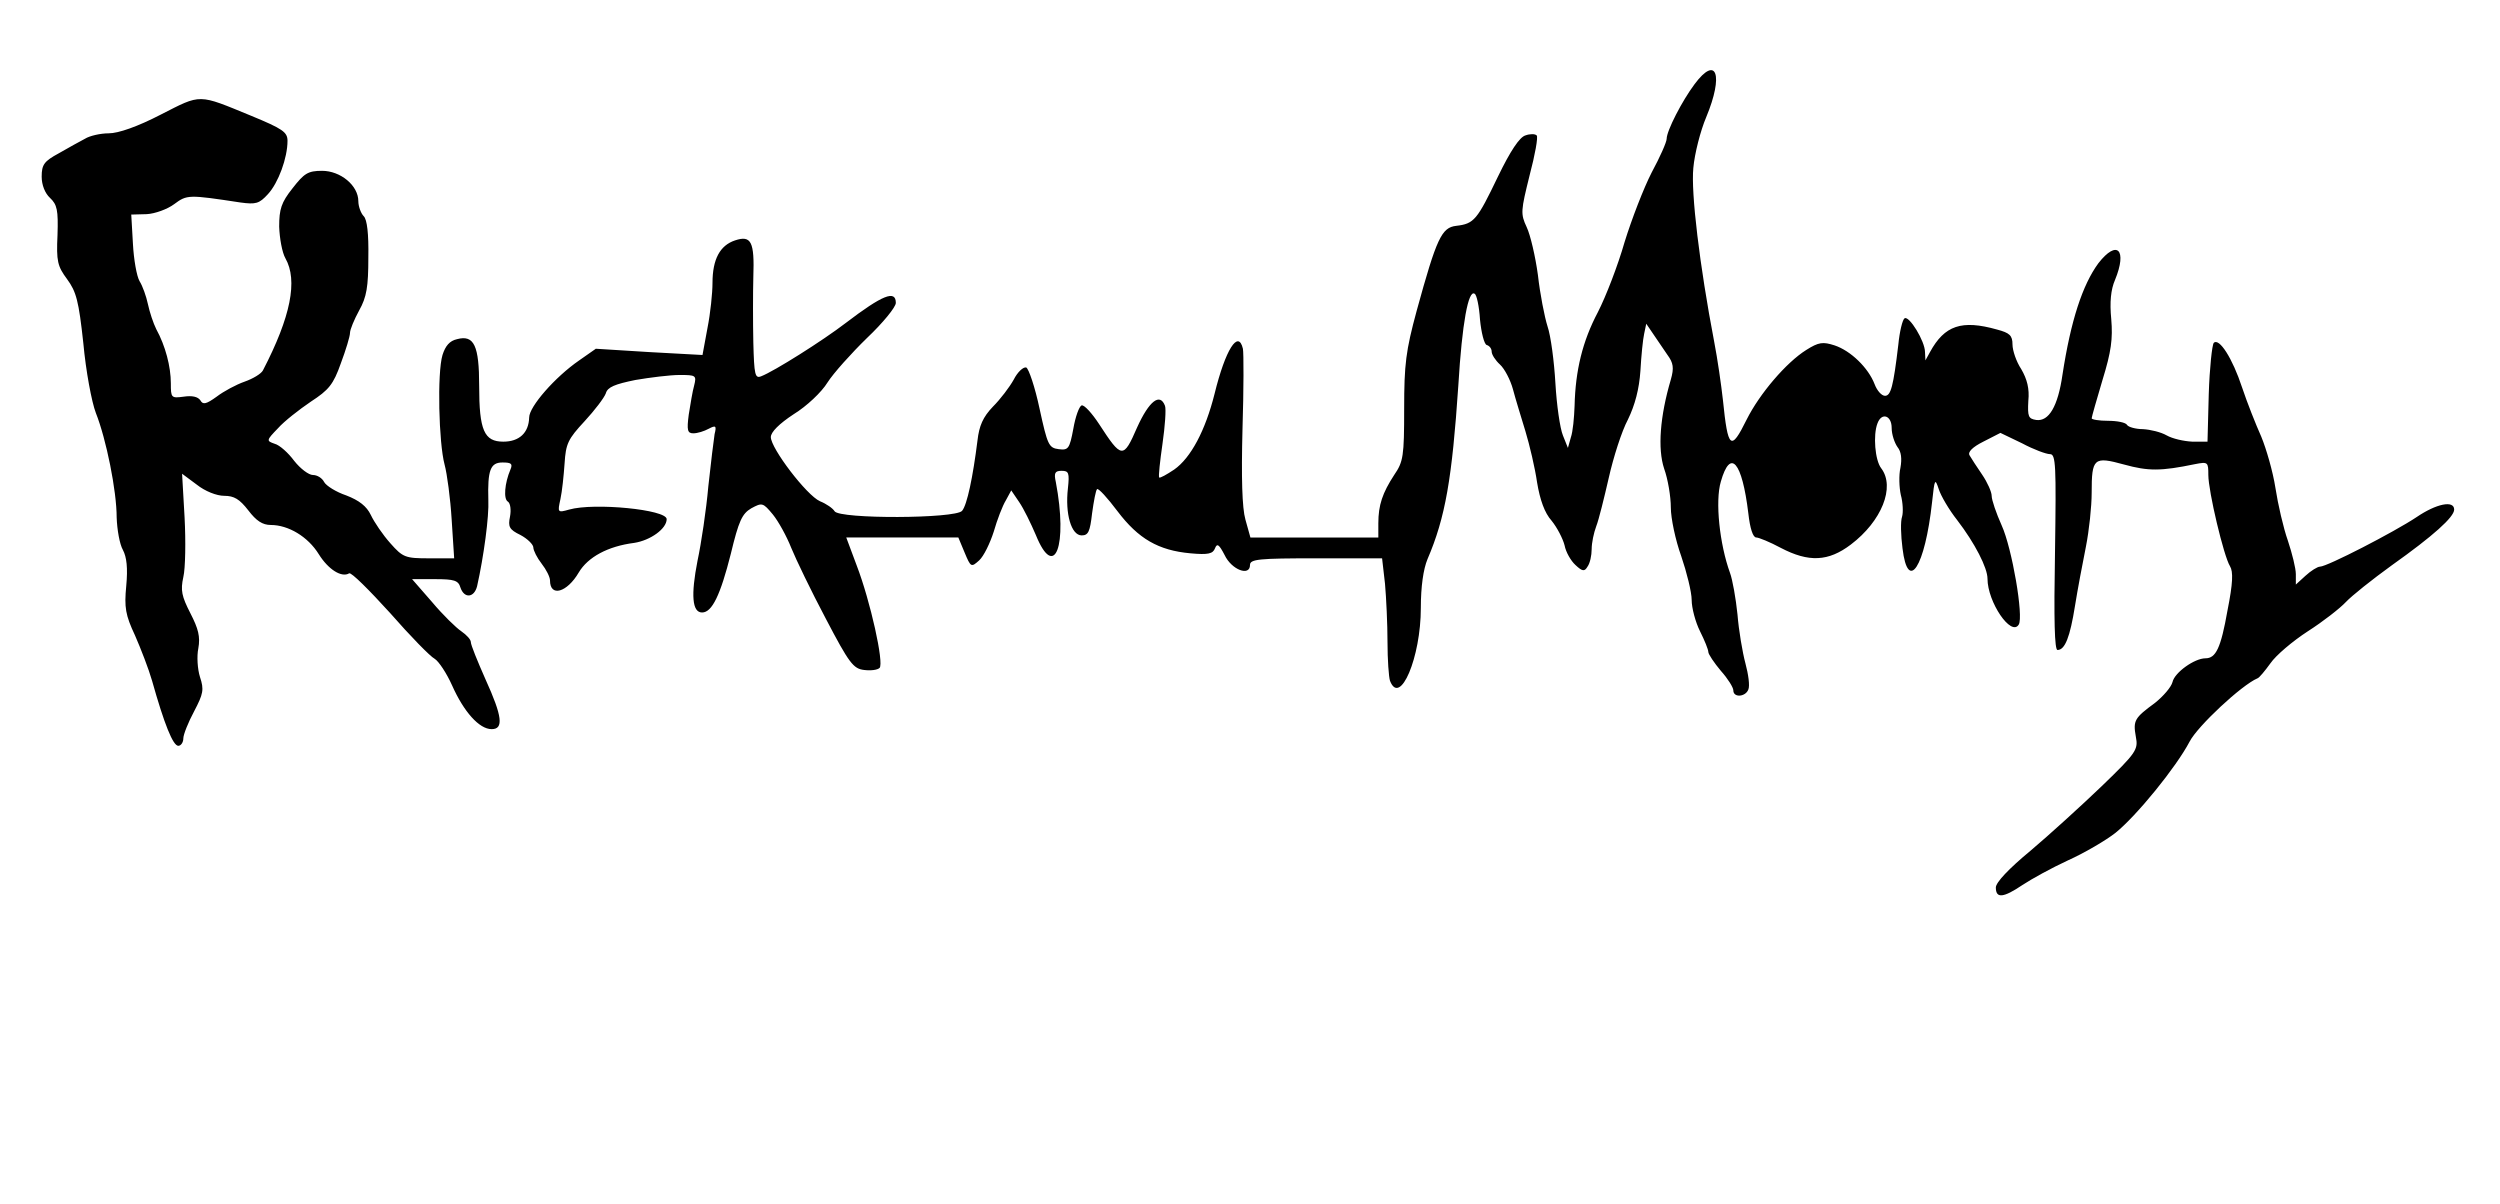 <?xml version="1.0" standalone="no"?>
<!DOCTYPE svg PUBLIC "-//W3C//DTD SVG 20010904//EN"
 "http://www.w3.org/TR/2001/REC-SVG-20010904/DTD/svg10.dtd">
<svg version="1.0" xmlns="http://www.w3.org/2000/svg"
 width="600pt" height="289pt" viewBox="0 0 600 289"
 preserveAspectRatio="xMidYMid meet">
<g transform="translate(0,289) scale(0.1,-0.1)"
fill="#000000" stroke="none">
<path d="M4067 2688 c-30 -40 -67 -112 -67 -131 0 -8 -16 -44 -36 -81 -19 -37
-48 -112 -65 -167 -16 -56 -45 -131 -64 -168 -37 -70 -54 -140 -56 -225 -1
-28 -4 -62 -9 -76 l-7 -25 -12 30 c-7 17 -15 73 -18 125 -3 52 -11 114 -19
137 -7 22 -18 78 -23 123 -6 44 -18 96 -27 115 -15 32 -14 39 7 124 13 49 21
93 17 96 -4 4 -16 4 -27 0 -14 -4 -36 -37 -66 -99 -50 -104 -57 -113 -100
-118 -35 -4 -47 -29 -95 -204 -26 -96 -30 -128 -30 -235 0 -114 -2 -127 -24
-159 -28 -43 -38 -72 -38 -116 l0 -34 -154 0 -153 0 -12 43 c-8 28 -10 101 -7
217 3 96 3 183 1 193 -11 47 -42 -2 -68 -108 -22 -88 -57 -154 -97 -182 -18
-12 -34 -21 -36 -19 -2 3 2 39 8 81 6 42 9 83 6 91 -12 32 -38 12 -67 -52 -33
-76 -37 -75 -91 8 -17 26 -36 47 -42 45 -6 -2 -15 -27 -20 -56 -9 -48 -12 -52
-35 -49 -24 3 -27 10 -46 97 -11 52 -26 96 -32 99 -7 2 -21 -11 -30 -29 -10
-18 -32 -47 -50 -65 -24 -25 -33 -46 -37 -81 -11 -88 -25 -155 -37 -169 -16
-19 -294 -20 -306 -1 -4 7 -20 18 -35 24 -32 14 -118 127 -118 154 0 12 20 32
55 55 31 19 67 53 81 76 14 22 57 70 95 107 38 36 69 74 69 84 0 32 -32 19
-120 -48 -56 -43 -172 -116 -203 -128 -15 -6 -17 3 -19 81 -1 48 -1 119 0 157
3 85 -5 101 -44 88 -36 -12 -54 -45 -54 -102 0 -24 -5 -73 -12 -108 l-12 -65
-128 7 -128 8 -40 -28 c-58 -40 -120 -111 -120 -137 -1 -37 -24 -58 -62 -58
-46 0 -58 27 -58 134 0 96 -12 123 -53 112 -18 -4 -28 -16 -35 -38 -13 -43 -9
-211 5 -263 6 -22 14 -82 17 -132 l6 -93 -60 0 c-57 0 -63 2 -93 36 -18 20
-39 51 -47 68 -10 21 -28 35 -59 47 -24 8 -48 23 -53 32 -5 10 -17 17 -27 17
-10 0 -30 15 -45 34 -14 19 -35 38 -47 41 -20 7 -20 8 8 37 15 17 51 45 79 64
43 28 54 41 72 92 12 32 22 65 22 73 0 8 10 32 22 54 18 32 22 57 22 127 1 57
-3 91 -11 99 -7 7 -13 24 -13 36 0 38 -43 73 -87 73 -34 0 -43 -6 -71 -42 -27
-34 -32 -50 -32 -92 1 -28 7 -62 15 -76 30 -53 13 -140 -54 -269 -4 -8 -24
-20 -44 -27 -20 -7 -50 -23 -67 -36 -25 -18 -33 -20 -39 -9 -6 9 -20 12 -40 9
-30 -4 -31 -3 -31 32 0 40 -13 90 -35 130 -7 14 -16 41 -20 60 -4 19 -13 44
-20 55 -7 12 -14 52 -16 90 l-4 70 37 1 c20 1 50 12 66 24 31 23 34 23 159 4
37 -5 45 -3 66 20 25 27 47 87 47 128 0 21 -12 29 -87 60 -129 53 -119 53
-217 3 -56 -29 -102 -45 -125 -45 -20 0 -46 -6 -57 -13 -12 -6 -40 -22 -63
-35 -35 -19 -41 -27 -41 -56 0 -20 8 -40 20 -51 17 -16 20 -29 18 -89 -3 -63
0 -75 23 -106 22 -30 28 -52 39 -154 6 -66 20 -141 30 -167 25 -63 50 -187 50
-251 1 -29 7 -64 15 -78 9 -17 12 -43 8 -86 -5 -52 -2 -70 21 -119 14 -32 33
-81 41 -109 29 -103 50 -156 63 -156 6 0 12 8 12 18 0 9 12 39 26 65 22 42 24
52 14 82 -6 19 -8 50 -4 69 5 28 0 47 -19 84 -21 41 -24 55 -17 87 5 21 6 86
3 143 l-6 105 35 -26 c20 -16 48 -27 66 -27 24 0 37 -8 58 -35 19 -25 34 -35
54 -35 42 0 89 -28 115 -70 23 -37 55 -57 73 -46 5 3 48 -40 98 -95 49 -56 97
-105 107 -110 10 -6 29 -35 42 -64 28 -63 65 -105 95 -105 29 0 26 30 -15 120
-19 43 -35 82 -35 89 0 6 -10 17 -23 26 -12 8 -44 39 -70 70 l-48 55 55 0 c46
0 56 -3 61 -20 9 -27 33 -25 40 3 16 71 29 168 27 207 -2 72 5 90 34 90 21 0
25 -3 19 -17 -14 -33 -17 -71 -6 -77 6 -4 8 -20 5 -36 -5 -24 -2 -31 25 -44
17 -9 31 -23 31 -30 0 -7 9 -25 20 -39 11 -14 20 -32 20 -40 0 -41 41 -29 69
19 22 37 70 63 133 71 39 6 78 34 78 57 0 23 -174 40 -234 23 -28 -8 -28 -7
-21 25 4 18 8 57 10 86 3 47 8 58 48 101 24 26 47 56 51 67 4 15 22 22 71 32
35 6 83 12 106 12 39 0 41 -1 35 -25 -4 -14 -9 -45 -13 -70 -5 -38 -3 -45 11
-45 10 0 26 5 37 11 17 9 19 7 14 -13 -2 -13 -9 -69 -15 -125 -5 -57 -17 -137
-26 -179 -16 -82 -13 -124 11 -124 24 0 44 42 69 141 19 79 27 96 49 109 26
14 28 14 52 -15 13 -16 33 -52 44 -80 11 -27 48 -104 83 -170 56 -107 66 -120
92 -123 16 -2 32 0 37 5 11 11 -22 160 -55 246 l-25 67 134 0 135 0 15 -36
c15 -36 16 -36 35 -19 11 10 26 41 35 69 8 28 21 62 29 75 l13 24 19 -28 c11
-16 28 -51 40 -79 45 -111 77 -26 48 127 -5 22 -2 27 14 27 17 0 19 -5 15 -42
-7 -61 8 -113 33 -113 16 0 20 9 25 53 4 29 9 56 12 58 3 3 25 -21 49 -53 50
-66 98 -94 175 -101 43 -4 54 -1 59 12 5 13 10 9 23 -16 17 -36 61 -52 61 -24
0 14 21 16 159 16 l158 0 7 -61 c3 -34 6 -97 6 -140 0 -42 3 -84 6 -93 24 -62
74 56 74 175 0 51 6 93 16 117 43 100 59 194 74 417 9 150 24 230 39 220 5 -2
11 -30 13 -62 3 -31 10 -59 16 -61 7 -2 12 -9 12 -16 0 -7 9 -21 20 -31 11
-10 25 -37 31 -59 6 -23 20 -68 30 -101 10 -33 23 -88 28 -123 7 -42 18 -73
35 -92 13 -16 27 -43 31 -59 3 -16 15 -37 26 -47 17 -16 22 -16 29 -4 6 8 10
27 10 42 0 15 5 39 11 55 6 15 19 68 30 116 11 49 31 112 46 140 17 35 27 73
30 117 2 36 6 76 9 89 l5 24 17 -25 c9 -14 25 -36 34 -50 14 -19 16 -31 8 -59
-26 -88 -32 -166 -16 -214 9 -25 16 -67 16 -93 0 -26 11 -78 25 -117 13 -38
25 -86 25 -105 0 -19 9 -53 20 -75 11 -22 20 -44 20 -50 0 -5 14 -26 30 -45
17 -19 30 -40 30 -47 0 -18 29 -16 36 2 4 9 0 37 -7 63 -7 26 -16 79 -19 117
-4 39 -12 84 -18 100 -25 69 -36 172 -22 219 23 81 51 48 66 -76 4 -36 11 -58
19 -58 6 0 33 -11 59 -25 67 -35 114 -33 168 8 74 56 107 138 73 183 -15 19
-20 80 -9 108 10 27 34 19 34 -11 0 -16 7 -36 14 -46 9 -11 11 -28 7 -50 -4
-17 -3 -47 1 -65 5 -18 6 -42 3 -52 -4 -11 -3 -45 1 -76 13 -108 54 -45 71
111 6 56 7 58 16 31 5 -16 25 -50 44 -74 43 -56 73 -115 73 -141 0 -56 57
-140 75 -110 12 19 -16 183 -41 238 -13 29 -24 61 -24 71 0 9 -10 32 -23 51
-13 19 -26 39 -30 46 -5 8 7 20 33 33 l41 21 52 -25 c28 -15 58 -26 67 -26 14
0 15 -26 12 -235 -3 -164 -1 -235 6 -235 18 0 30 31 42 106 6 38 18 101 26
141 8 40 14 98 14 130 0 84 5 88 78 68 58 -16 88 -16 170 1 31 6 32 5 32 -26
0 -39 37 -195 52 -219 8 -13 7 -41 -6 -106 -16 -91 -28 -115 -53 -115 -26 0
-74 -34 -79 -57 -3 -12 -22 -34 -42 -50 -49 -36 -53 -42 -46 -81 6 -31 2 -38
-82 -119 -49 -47 -126 -117 -171 -155 -52 -43 -83 -76 -83 -88 0 -27 18 -25
64 6 21 14 70 41 109 59 40 18 91 48 114 66 51 41 146 158 178 219 19 37 125
136 163 152 4 1 18 18 31 36 13 19 53 53 90 77 36 23 77 55 91 70 14 15 63 54
110 88 100 71 150 116 150 134 0 23 -43 14 -90 -18 -54 -36 -215 -119 -232
-119 -6 0 -22 -10 -35 -22 l-23 -21 0 25 c0 14 -9 50 -19 80 -11 31 -24 88
-30 127 -6 39 -22 94 -34 123 -13 29 -34 82 -46 118 -23 70 -55 120 -68 107
-4 -5 -10 -60 -12 -123 l-3 -114 -37 0 c-20 1 -47 7 -61 15 -14 8 -39 14 -57
15 -17 0 -35 5 -38 10 -3 6 -24 10 -46 10 -21 0 -39 3 -39 6 0 3 12 45 26 92
21 68 25 99 21 146 -4 41 -1 71 9 94 30 73 5 98 -40 40 -38 -52 -66 -137 -86
-267 -11 -77 -33 -113 -63 -109 -19 3 -21 8 -19 46 3 29 -3 52 -17 76 -12 18
-21 45 -21 59 0 22 -7 28 -37 36 -85 24 -126 10 -161 -54 l-11 -20 -1 20 c0
26 -38 88 -49 81 -5 -3 -12 -32 -15 -63 -12 -101 -18 -123 -32 -123 -8 0 -19
12 -25 28 -15 39 -57 80 -96 93 -28 9 -38 8 -68 -11 -48 -30 -112 -105 -143
-167 -38 -77 -45 -71 -57 47 -4 36 -13 99 -21 140 -35 183 -56 358 -50 417 3
34 17 89 31 122 42 101 25 150 -28 79z"/>
</g>
</svg>
